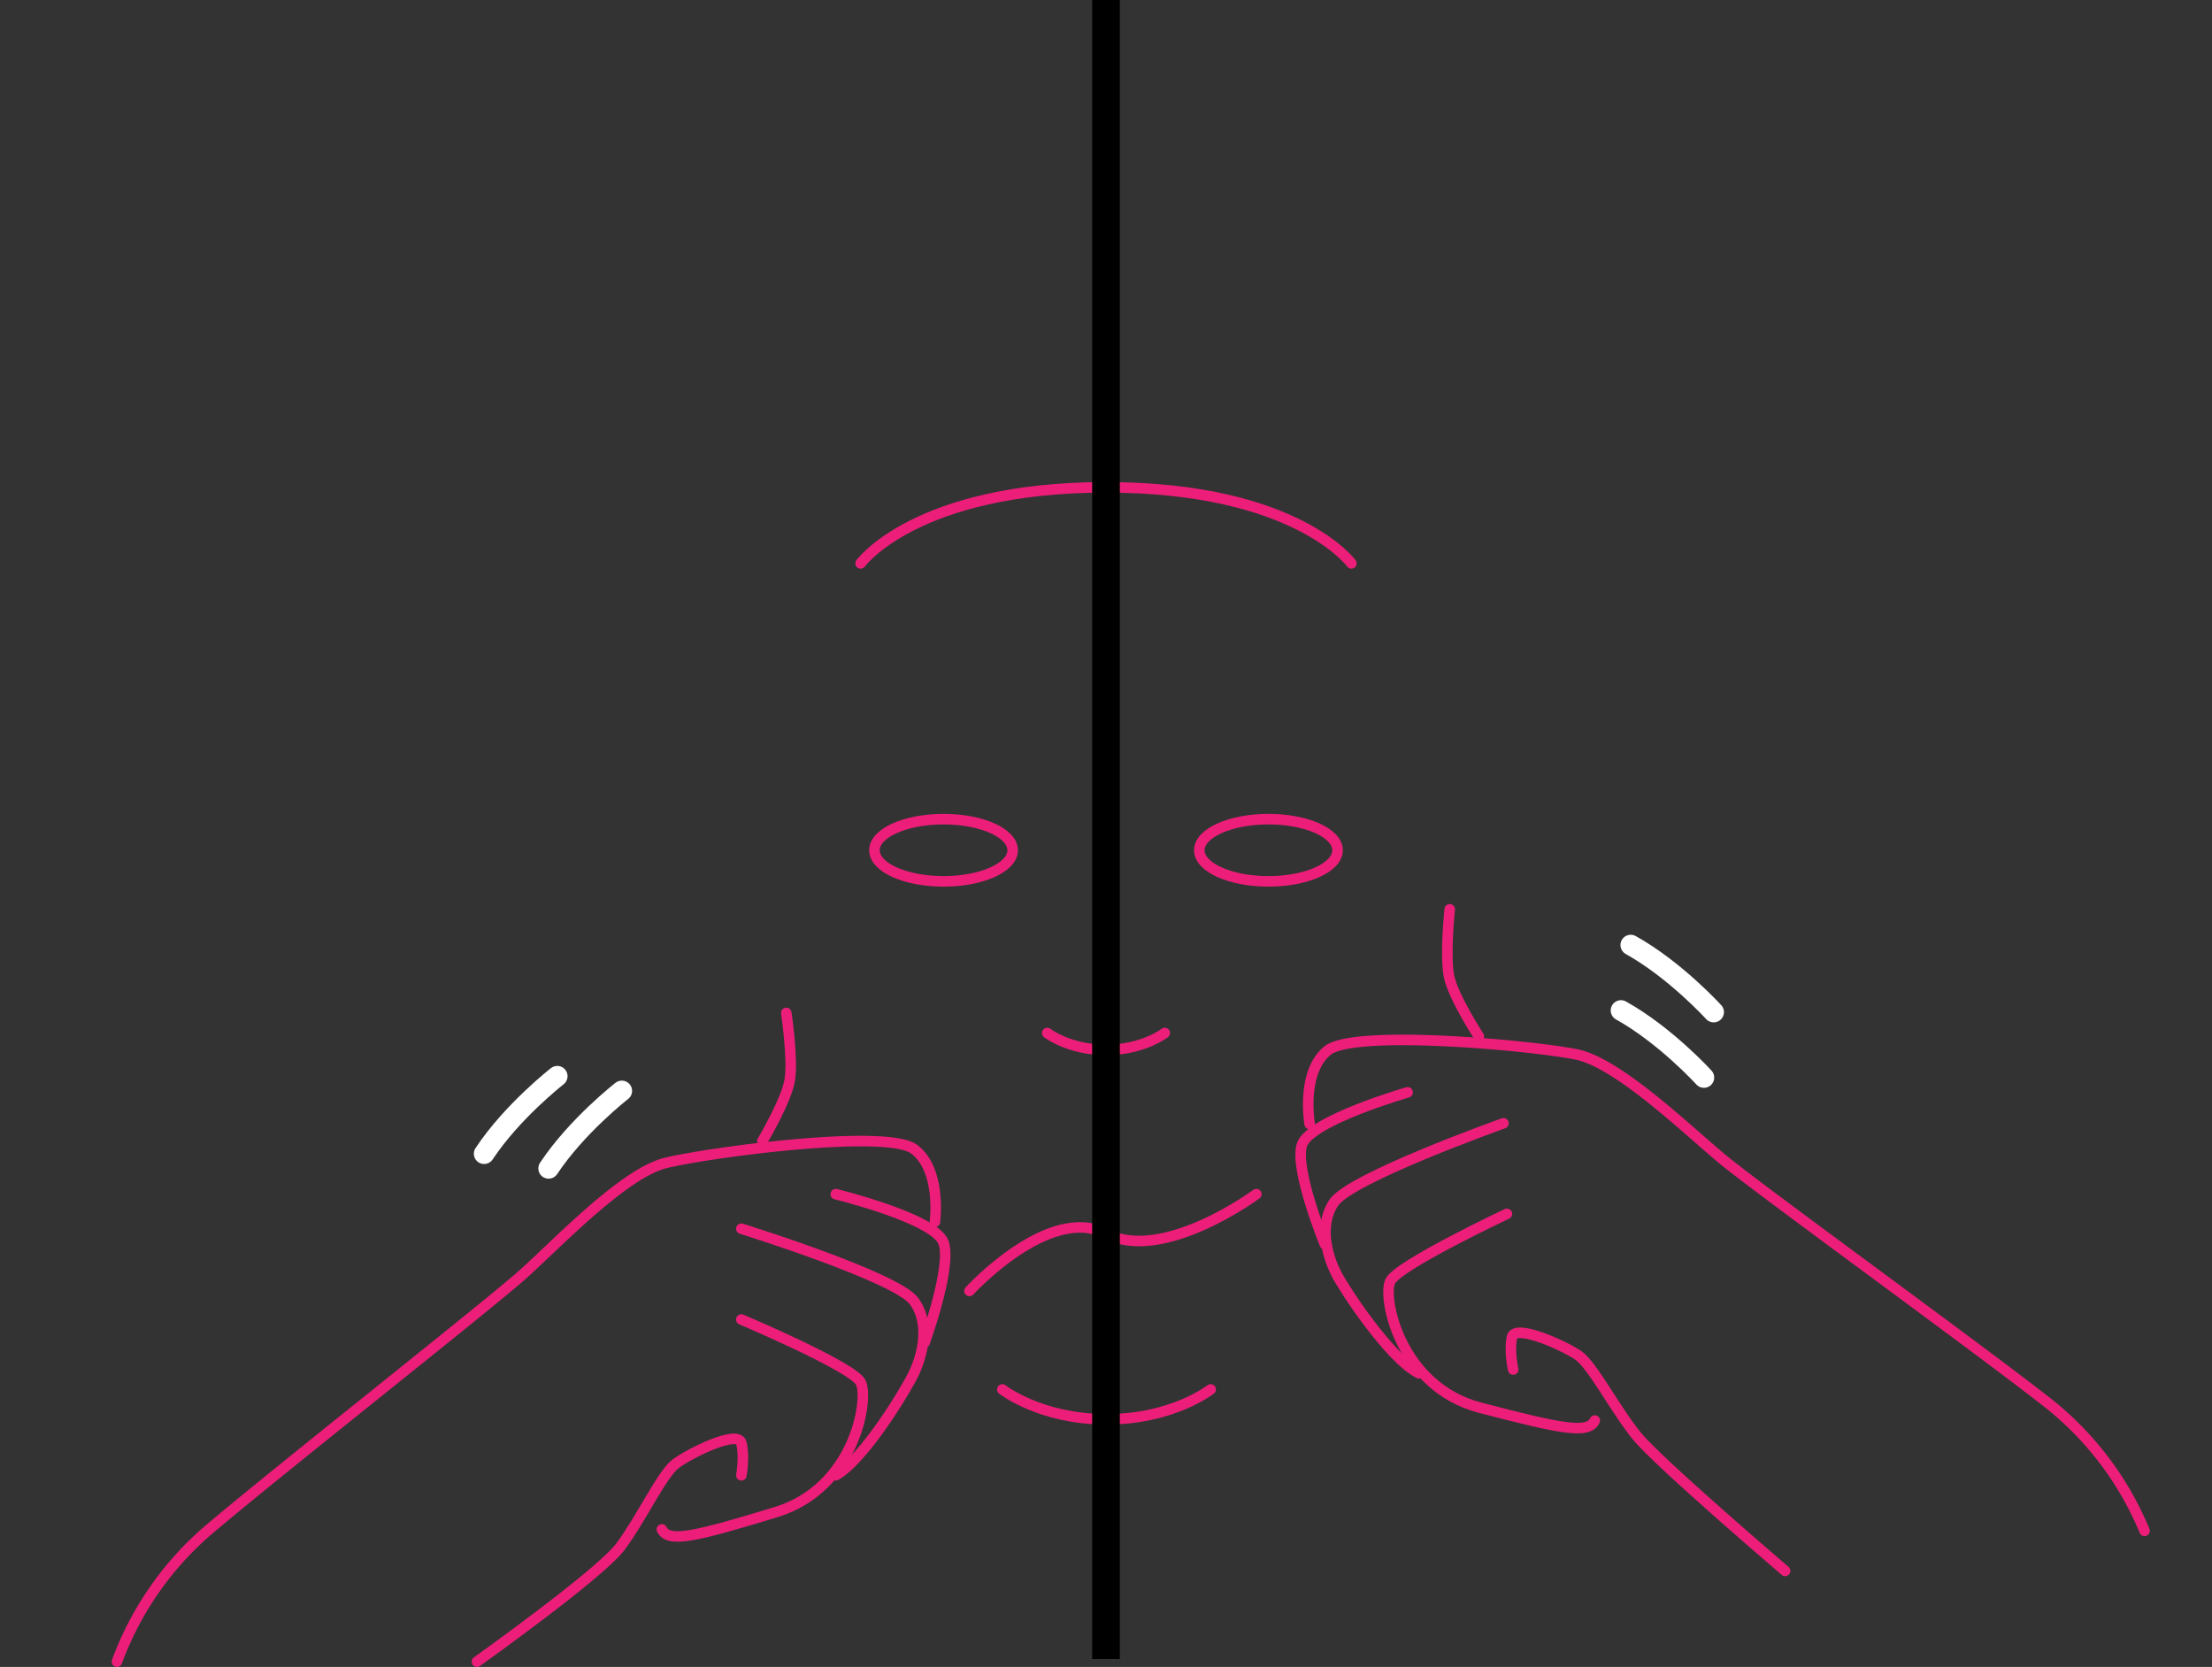 <svg xmlns="http://www.w3.org/2000/svg" viewBox="0 0 640 482.28"><rect x="0" y="0" width="640" height="482.28" fill="#333333" stroke="none"/><defs><style>.cls-1,.cls-2,.cls-3,.cls-4{fill:none;}.cls-1{stroke:#ed1e79;stroke-width:3.05px;}.cls-1,.cls-2{stroke-linecap:round;}.cls-1,.cls-2,.cls-3{stroke-miterlimit:10;}.cls-2{stroke:#fff;stroke-width:5.94px;}.cls-3{stroke:#000;stroke-width:8px;}</style></defs><g id="Layer_22" data-name="Layer 22"><path class="cls-1" d="M303,298.87s6.23,4.89,17,4.89"/><ellipse class="cls-1" cx="273" cy="246" rx="20" ry="9"/><path class="cls-1" d="M337,298.87s-6.23,4.89-17,4.89"/><ellipse class="cls-1" cx="367" cy="246" rx="20" ry="9"/><path class="cls-1" d="M290,402s11,8.63,30,8.63"/><path class="cls-1" d="M249,163s16-22,71-22"/><path class="cls-1" d="M391,163s-16-22-71-22"/><path class="cls-1" d="M350.28,402s-11,8.63-30,8.63"/><path class="cls-1" d="M280.5,373.5s23-25.19,39.5-16.59,43.5-11.41,43.5-11.41"/><path class="cls-1" d="M33.84,480.75A92,92,0,0,1,60.5,442.5c20-17,81-65,91-74s29-29,41-32,64-10,72-4,6,21,6,21"/><path class="cls-1" d="M241.82,345.5s28.68,7,31.18,14-5.5,29-5.5,29"/><path class="cls-1" d="M214.5,355.5s45,14,50,21,2,16.31,0,20.65-14.36,25-22.68,29.68"/><path class="cls-1" d="M214.5,381.77s32,13.53,34.5,18.13-1.5,30.6-24.5,37.6-31,9-33,5"/><path class="cls-1" d="M138,480.75S173.5,455.5,179.5,447.5s12-21,16-24,18-10,19-6,0,9.34,0,9.34"/><path class="cls-1" d="M220.58,330.14s6.92-11.64,7.92-17.64-1-19.43-1-19.43"/><path class="cls-1" d="M620.48,442.9a92,92,0,0,0-28.16-37.16c-20.67-16.19-83.53-61.72-93.88-70.31s-30.14-27.82-42.25-30.34-64.35-7.44-72.1-1.12-5.16,21.22-5.16,21.22"/><path class="cls-1" d="M407.27,316.05s-28.38,8.14-30.6,15.23S383.33,360,383.33,360"/><path class="cls-1" d="M435,325s-44.41,15.79-49.12,23-1.35,16.37.82,20.64S402,393,410.51,397.31"/><path class="cls-1" d="M436,351.2s-31.44,14.8-33.75,19.49,2.72,30.52,26,36.6S459.58,415,461.42,411"/><path class="cls-1" d="M516.5,454.5s-36.58-31.26-42.89-39-12.83-20.5-16.94-23.34-18.39-9.3-19.23-5.25.37,9.33.37,9.33"/><path class="cls-1" d="M427.89,299.86s-7.39-11.36-8.63-17.31.19-19.46.19-19.46"/><path class="cls-2" d="M179.91,315.62s-13.06,10.16-21.18,22.43"/><path class="cls-2" d="M161.24,311.37s-13.06,10.17-21.17,22.43"/><path class="cls-2" d="M493,311.76s-11.13-12.25-24-19.41"/><path class="cls-2" d="M495.82,292.83s-11.13-12.25-24-19.41"/></g><g id="Layer_1" data-name="Layer 1"><line class="cls-3" x1="320" x2="320" y2="480"/><rect class="cls-4" width="8" height="8"/><rect class="cls-4" y="472" width="8" height="8"/><rect class="cls-4" x="632" y="472" width="8" height="8"/><rect class="cls-4" x="632" width="8" height="8"/></g></svg>